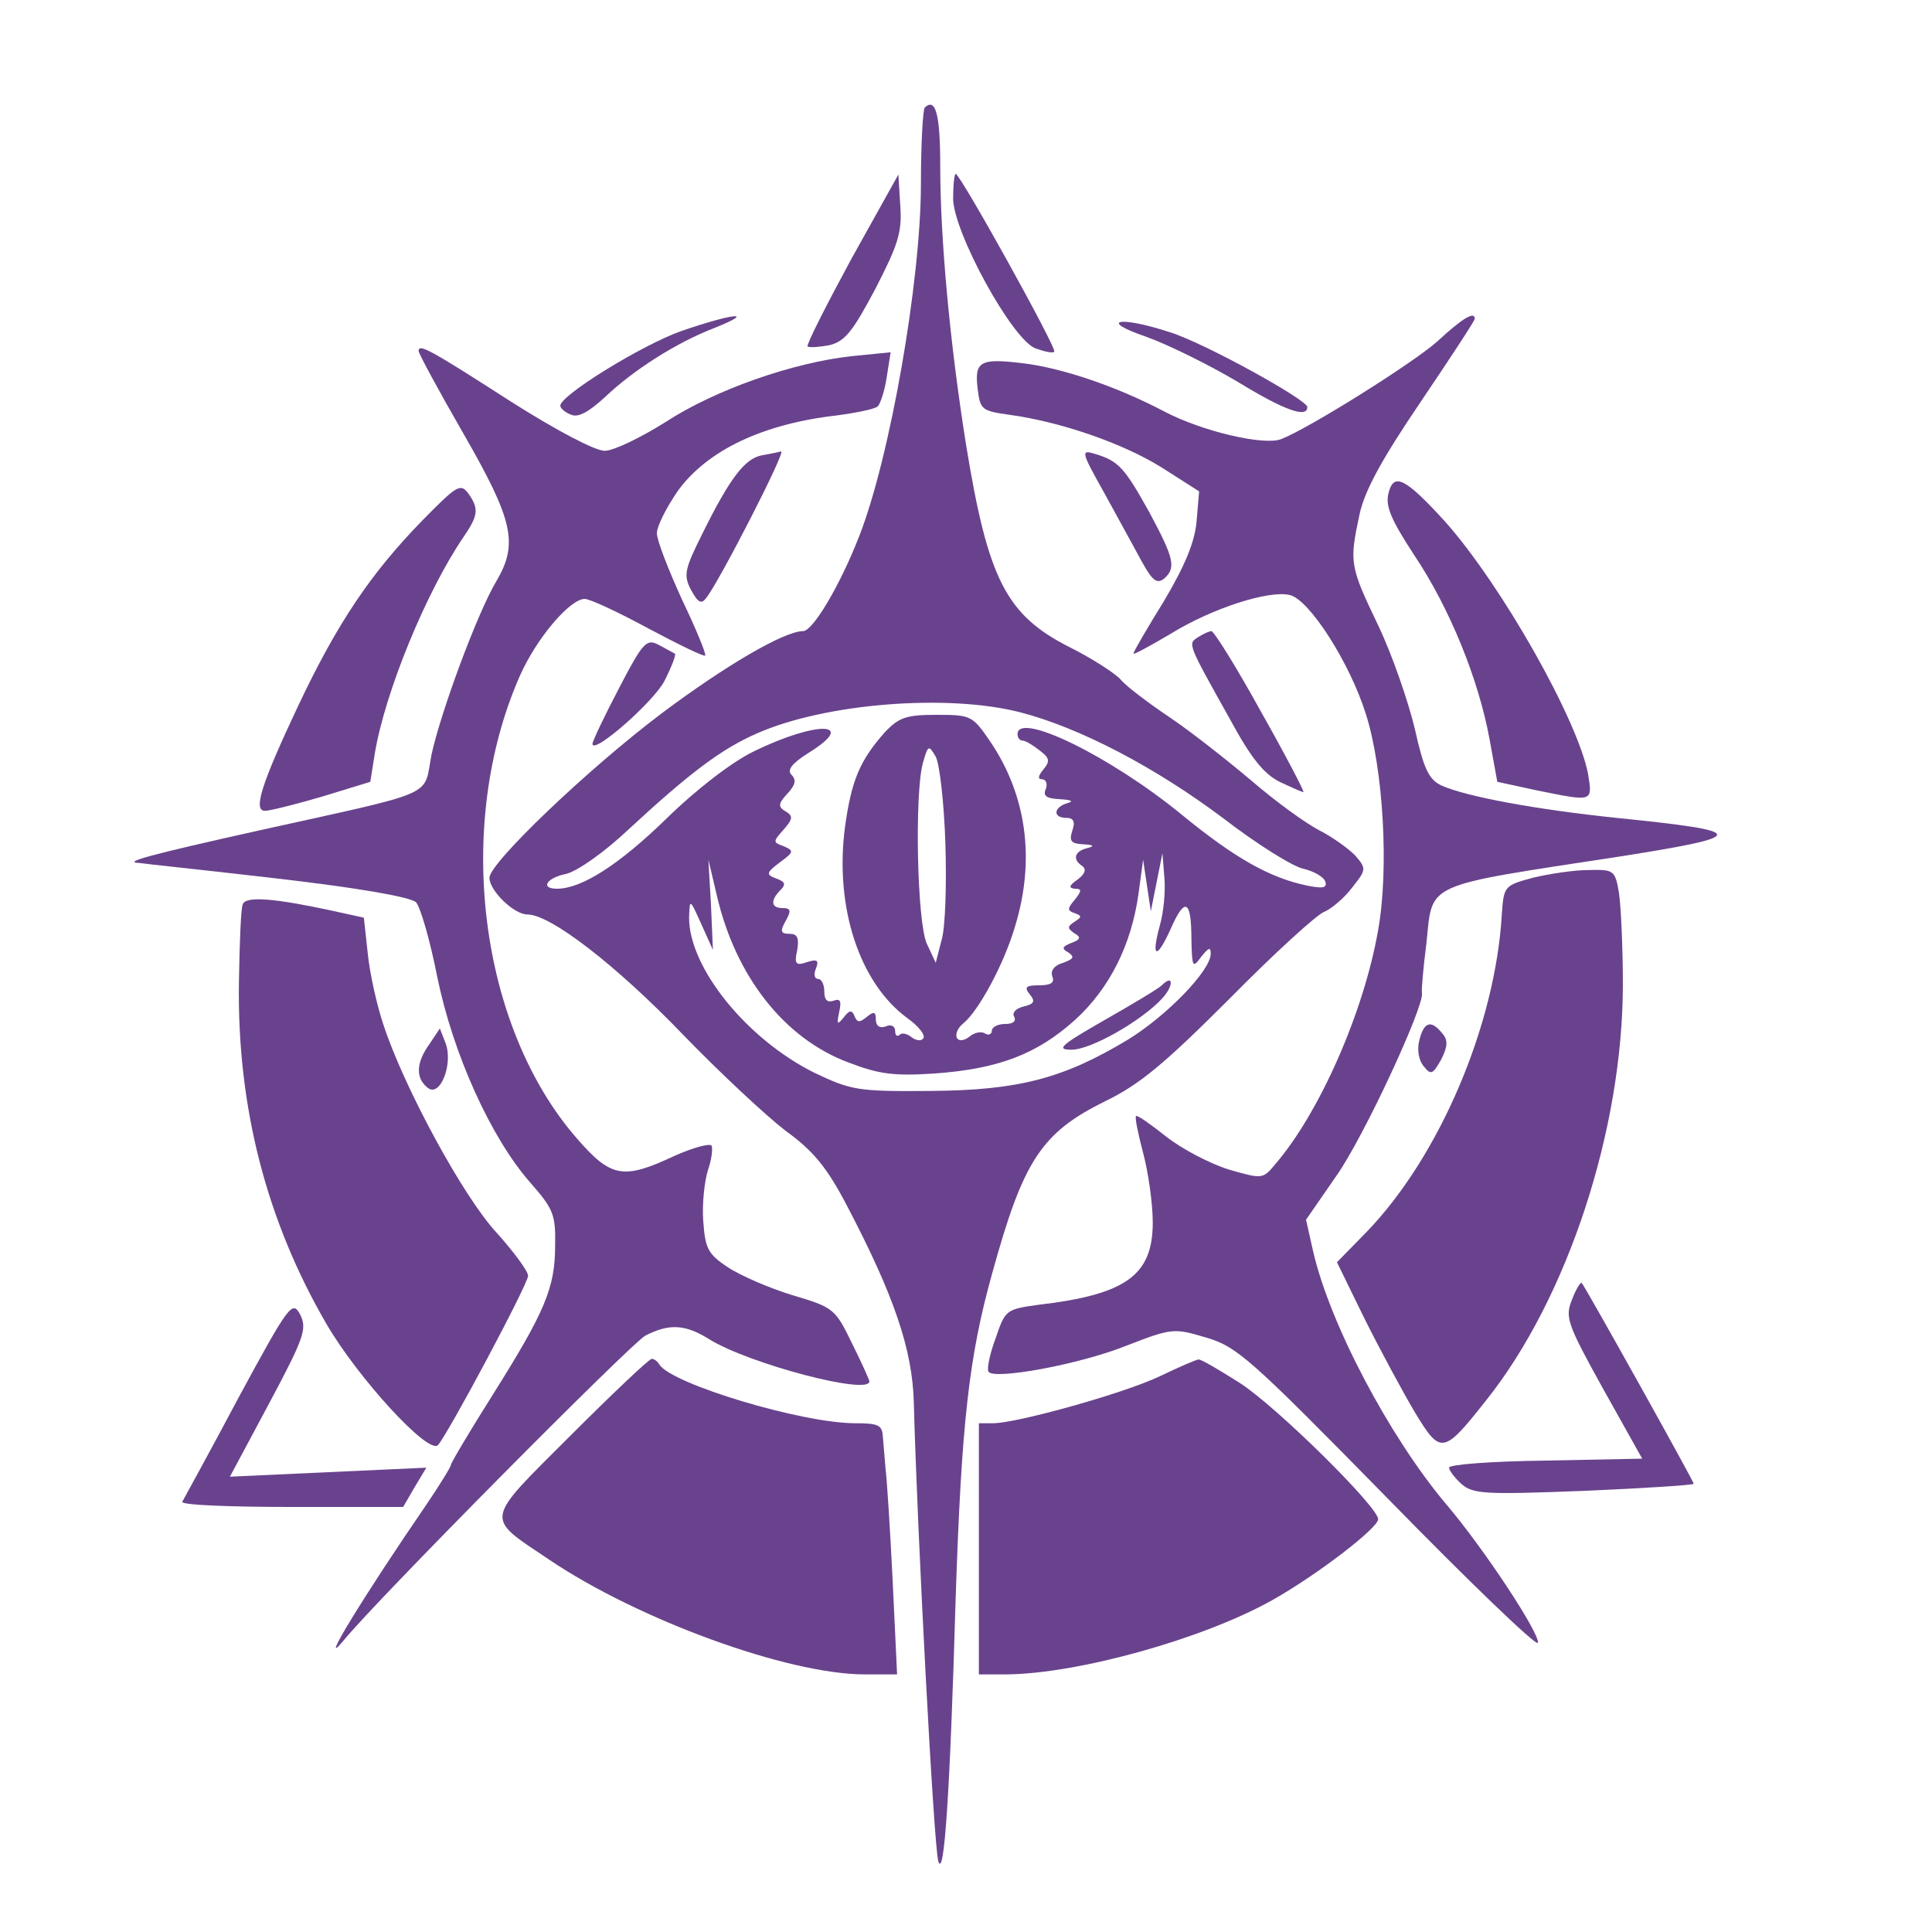 <?xml version="1.0" standalone="no"?>
<!DOCTYPE svg PUBLIC "-//W3C//DTD SVG 20010904//EN"
 "http://www.w3.org/TR/2001/REC-SVG-20010904/DTD/svg10.dtd">
<svg version="1.0" xmlns="http://www.w3.org/2000/svg"
 width="300pt" height="300pt" viewBox="0 0 300 300"
 preserveAspectRatio="xMidYMid meet">
<g transform="translate(0,300) scale(0.1,-0.1)"
fill="#69428d" stroke="none">
<path d="M1436 2833 c-3 -3 -6 -57 -6 -118 0 -151 -48 -426 -96 -548 -30 -77
-72 -147 -87 -147 -29 0 -120 -53 -220 -128 -114 -86 -267 -232 -267 -255 0
-20 38 -57 59 -57 36 0 138 -79 241 -186 58 -60 130 -127 160 -150 43 -31 64
-57 94 -114 74 -141 103 -225 105 -309 5 -194 31 -689 38 -711 9 -29 18 101
27 410 9 268 20 372 57 504 48 174 76 217 175 266 54 26 93 59 194 160 69 70
135 130 146 134 10 4 30 20 43 37 23 29 23 30 5 51 -11 11 -36 29 -56 39 -21
11 -68 45 -105 77 -38 32 -95 77 -128 99 -34 23 -67 48 -75 58 -8 9 -43 32
-79 50 -99 50 -127 106 -161 315 -25 157 -40 319 -40 432 0 80 -7 107 -24 91z
m148 -939 c93 -24 211 -86 316 -165 52 -40 108 -75 124 -78 16 -4 31 -12 34
-20 3 -10 -4 -11 -29 -6 -57 12 -111 42 -194 110 -111 91 -255 161 -255 125 0
-5 3 -10 8 -10 4 0 16 -7 26 -15 16 -12 17 -17 6 -30 -8 -10 -9 -15 -2 -15 6
0 9 -7 6 -15 -5 -11 1 -15 22 -16 17 -1 22 -3 12 -6 -22 -6 -24 -23 -2 -23 11
0 14 -6 9 -20 -5 -16 -2 -20 17 -21 17 -1 18 -3 6 -6 -20 -5 -23 -18 -7 -28 6
-5 4 -12 -8 -21 -13 -9 -14 -13 -4 -14 11 0 11 -3 0 -17 -12 -14 -12 -17 0
-21 11 -4 11 -6 0 -13 -12 -8 -12 -10 -1 -18 11 -6 10 -10 -4 -15 -15 -6 -16
-9 -5 -15 10 -7 8 -10 -8 -16 -14 -4 -20 -12 -17 -21 4 -10 -2 -14 -21 -14
-20 0 -23 -3 -14 -14 9 -11 7 -15 -10 -19 -12 -3 -18 -10 -14 -16 3 -7 -2 -11
-14 -11 -12 0 -21 -5 -21 -11 0 -5 -5 -7 -10 -4 -6 4 -17 2 -25 -5 -8 -6 -16
-7 -19 -2 -3 6 1 16 10 23 24 20 63 92 80 150 32 104 18 204 -38 287 -28 41
-30 42 -84 42 -47 0 -58 -4 -80 -27 -39 -44 -52 -75 -62 -148 -16 -123 22
-241 97 -296 17 -12 28 -26 25 -31 -3 -5 -11 -4 -18 1 -7 6 -16 8 -19 4 -4 -3
-7 -1 -7 6 0 8 -7 11 -15 7 -9 -3 -15 1 -15 11 0 12 -3 13 -14 4 -11 -9 -15
-9 -19 1 -4 10 -8 10 -17 -2 -10 -12 -11 -11 -7 8 4 18 2 22 -9 18 -9 -3 -14
1 -14 14 0 11 -4 20 -10 20 -5 0 -7 7 -3 16 5 13 2 15 -14 10 -17 -6 -20 -3
-15 19 3 19 0 25 -12 25 -14 0 -15 4 -6 20 9 16 8 20 -5 20 -18 0 -19 12 -3
28 9 9 7 13 -7 18 -16 6 -15 9 6 25 22 16 22 18 6 25 -17 6 -17 7 0 26 14 16
15 21 3 28 -12 7 -12 12 3 28 12 13 14 21 6 29 -7 7 0 17 25 33 80 49 16 52
-84 3 -33 -16 -88 -58 -135 -104 -74 -72 -132 -109 -170 -109 -27 0 -16 17 14
23 17 4 59 33 98 70 93 86 143 124 198 148 106 47 296 62 409 33z m-116 -204
c2 -63 0 -131 -6 -150 l-9 -35 -14 30 c-15 34 -19 232 -6 280 8 28 9 29 20 10
6 -11 13 -72 15 -135z m333 -127 c-14 -51 -5 -54 17 -5 22 50 32 45 32 -17 1
-43 2 -45 15 -27 12 15 15 16 15 5 0 -26 -68 -96 -128 -133 -101 -61 -171 -79
-307 -80 -113 -1 -123 1 -180 28 -105 52 -195 163 -195 241 1 30 1 30 19 -10
l18 -40 -3 70 -4 70 13 -55 c29 -126 105 -223 205 -260 47 -18 70 -21 132 -17
100 7 160 30 219 83 54 49 88 117 99 197 l7 52 6 -40 6 -40 9 45 9 45 3 -37
c2 -21 -1 -54 -7 -75z"/>
<path d="M1804 1470 c-5 -5 -45 -29 -89 -54 -68 -39 -76 -46 -51 -46 30 0 109
45 141 80 18 20 17 38 -1 20z"/>
<path d="M1322 2598 c-39 -72 -70 -133 -68 -136 3 -2 18 -1 34 2 24 6 36 21
71 87 35 68 42 88 39 129 l-3 49 -73 -131z"/>
<path d="M1480 2692 c0 -52 92 -220 128 -233 14 -5 27 -8 29 -5 5 4 -146 276
-153 276 -2 0 -4 -17 -4 -38z"/>
<path d="M1058 2486 c-62 -22 -188 -100 -188 -116 0 -4 8 -11 17 -14 11 -5 28
5 52 27 44 42 111 85 171 108 67 27 26 22 -52 -5z"/>
<path d="M2232 2470 c-38 -34 -201 -136 -243 -152 -27 -10 -122 12 -181 43
-74 39 -160 68 -220 75 -66 8 -75 3 -70 -39 4 -33 6 -35 49 -41 80 -11 176
-44 237 -82 l58 -37 -4 -47 c-3 -33 -19 -70 -51 -124 -26 -42 -47 -78 -47 -81
0 -2 26 12 58 31 65 40 153 68 185 60 30 -7 93 -105 118 -185 27 -85 36 -240
19 -335 -22 -127 -91 -284 -160 -364 -19 -23 -20 -23 -72 -8 -29 9 -73 32 -97
51 -24 19 -45 34 -47 32 -2 -2 3 -27 11 -57 8 -30 15 -79 15 -108 0 -82 -41
-112 -177 -128 -51 -7 -52 -8 -67 -52 -9 -24 -14 -48 -11 -52 8 -13 140 11
213 40 72 28 75 28 125 13 48 -14 69 -33 282 -250 126 -129 231 -230 233 -224
4 13 -84 147 -143 216 -88 105 -180 279 -206 392 l-11 49 47 68 c42 59 137
264 133 284 -1 4 2 39 7 78 10 95 -7 87 300 134 203 32 202 39 -5 60 -125 13
-233 33 -271 50 -20 9 -28 25 -42 88 -10 42 -35 115 -57 161 -44 92 -45 97
-29 172 8 37 34 85 95 175 46 68 84 126 84 129 0 12 -18 2 -58 -35z"/>
<path d="M1780 2477 c36 -13 100 -45 142 -70 72 -44 108 -57 108 -39 0 11
-159 99 -213 116 -79 26 -113 19 -37 -7z"/>
<path d="M650 2455 c0 -4 32 -63 70 -129 77 -134 85 -170 51 -228 -30 -50 -87
-205 -101 -270 -13 -67 14 -55 -270 -118 -166 -37 -211 -49 -184 -50 5 -1 101
-11 213 -24 130 -15 208 -29 217 -37 7 -8 22 -60 33 -116 24 -118 83 -250 145
-320 35 -40 39 -49 38 -97 0 -66 -16 -103 -97 -232 -36 -57 -65 -106 -65 -109
0 -3 -18 -32 -39 -63 -94 -137 -169 -259 -128 -210 50 62 447 462 469 474 37
19 62 18 100 -6 62 -38 248 -87 248 -65 0 2 -12 29 -27 59 -26 54 -29 56 -93
75 -36 11 -82 31 -101 44 -30 20 -34 29 -37 71 -2 26 2 62 7 78 6 17 8 34 6
39 -3 4 -29 -3 -58 -16 -79 -37 -98 -34 -151 27 -152 174 -191 486 -89 718 26
59 78 120 101 120 8 0 53 -21 99 -46 47 -25 86 -44 88 -42 2 2 -14 41 -36 87
-21 46 -39 92 -39 103 0 11 15 40 32 65 46 64 133 105 248 118 30 4 59 10 63
14 4 4 11 25 14 46 l6 38 -60 -6 c-92 -10 -212 -52 -289 -102 -38 -24 -81 -45
-95 -45 -15 0 -74 31 -145 76 -126 81 -144 91 -144 79z"/>
<path d="M1183 2293 c-26 -5 -49 -34 -92 -121 -28 -56 -30 -65 -18 -88 11 -20
16 -23 24 -12 21 27 124 228 116 227 -4 -1 -18 -4 -30 -6z"/>
<path d="M1715 2234 c21 -38 47 -86 58 -106 16 -29 23 -35 34 -27 20 17 16 32
-22 103 -39 70 -48 80 -84 91 -23 7 -23 5 14 -61z"/>
<path d="M2156 2234 c-5 -20 4 -41 40 -96 55 -82 100 -193 117 -286 l12 -66
60 -13 c89 -18 88 -19 81 25 -16 84 -134 293 -222 392 -62 68 -80 77 -88 44z"/>
<path d="M656 2192 c-80 -82 -132 -159 -193 -288 -57 -121 -71 -164 -51 -163
7 0 47 10 88 22 l75 23 7 44 c16 96 80 251 137 335 24 35 25 45 8 69 -12 16
-18 12 -71 -42z"/>
<path d="M1861 2011 c-17 -11 -18 -8 49 -128 33 -61 53 -85 77 -97 19 -9 35
-16 37 -16 2 0 -27 56 -66 125 -38 69 -73 125 -77 125 -3 0 -12 -4 -20 -9z"/>
<path d="M961 1931 c-23 -44 -41 -82 -41 -86 0 -18 95 65 112 98 11 22 18 40
16 42 -2 1 -13 7 -24 13 -20 11 -25 6 -63 -67z"/>
<path d="M2380 1637 c-44 -12 -45 -13 -48 -57 -10 -172 -97 -376 -210 -493
l-46 -47 43 -88 c24 -48 59 -113 78 -145 40 -66 44 -66 111 19 126 158 212
420 212 646 0 56 -3 120 -6 141 -6 36 -8 37 -48 36 -22 0 -61 -6 -86 -12z"/>
<path d="M377 1596 c-3 -6 -5 -61 -6 -121 -3 -194 43 -371 136 -531 49 -84
158 -203 173 -188 15 16 140 250 140 263 0 7 -22 37 -49 67 -52 56 -145 228
-176 324 -10 30 -21 79 -24 110 l-6 55 -50 11 c-88 19 -133 23 -138 10z"/>
<path d="M2204 1385 c-4 -15 -1 -32 7 -41 11 -14 14 -12 27 11 10 20 11 30 1
41 -17 21 -28 17 -35 -11z"/>
<path d="M667 1379 c-21 -29 -22 -53 -3 -68 19 -16 40 36 28 69 l-9 23 -16
-24z"/>
<path d="M2441 982 c-11 -27 -8 -37 48 -138 l61 -109 -150 -3 c-83 -1 -150 -6
-150 -11 0 -4 9 -16 19 -25 18 -16 36 -17 190 -11 94 4 171 9 171 11 0 4 -169
307 -174 312 -2 1 -9 -10 -15 -26z"/>
<path d="M370 829 c-45 -85 -85 -157 -87 -161 -2 -5 74 -8 169 -8 l174 0 18
31 18 30 -153 -7 -152 -7 61 114 c55 103 59 116 48 138 -12 22 -17 16 -96
-130z"/>
<path d="M886 771 c-136 -136 -134 -125 -33 -193 138 -93 370 -178 490 -178
l50 0 -7 148 c-4 81 -9 158 -11 172 -1 14 -3 35 -4 48 -1 19 -6 22 -43 22 -83
0 -285 61 -304 91 -3 5 -8 9 -12 9 -4 0 -61 -54 -126 -119z"/>
<path d="M1801 863 c-57 -27 -219 -72 -258 -73 l-23 0 0 -195 0 -195 43 0
c111 1 305 55 412 115 68 38 165 112 165 126 0 19 -157 174 -214 211 -33 21
-62 38 -65 37 -3 0 -31 -12 -60 -26z"/>
</g>
</svg>
